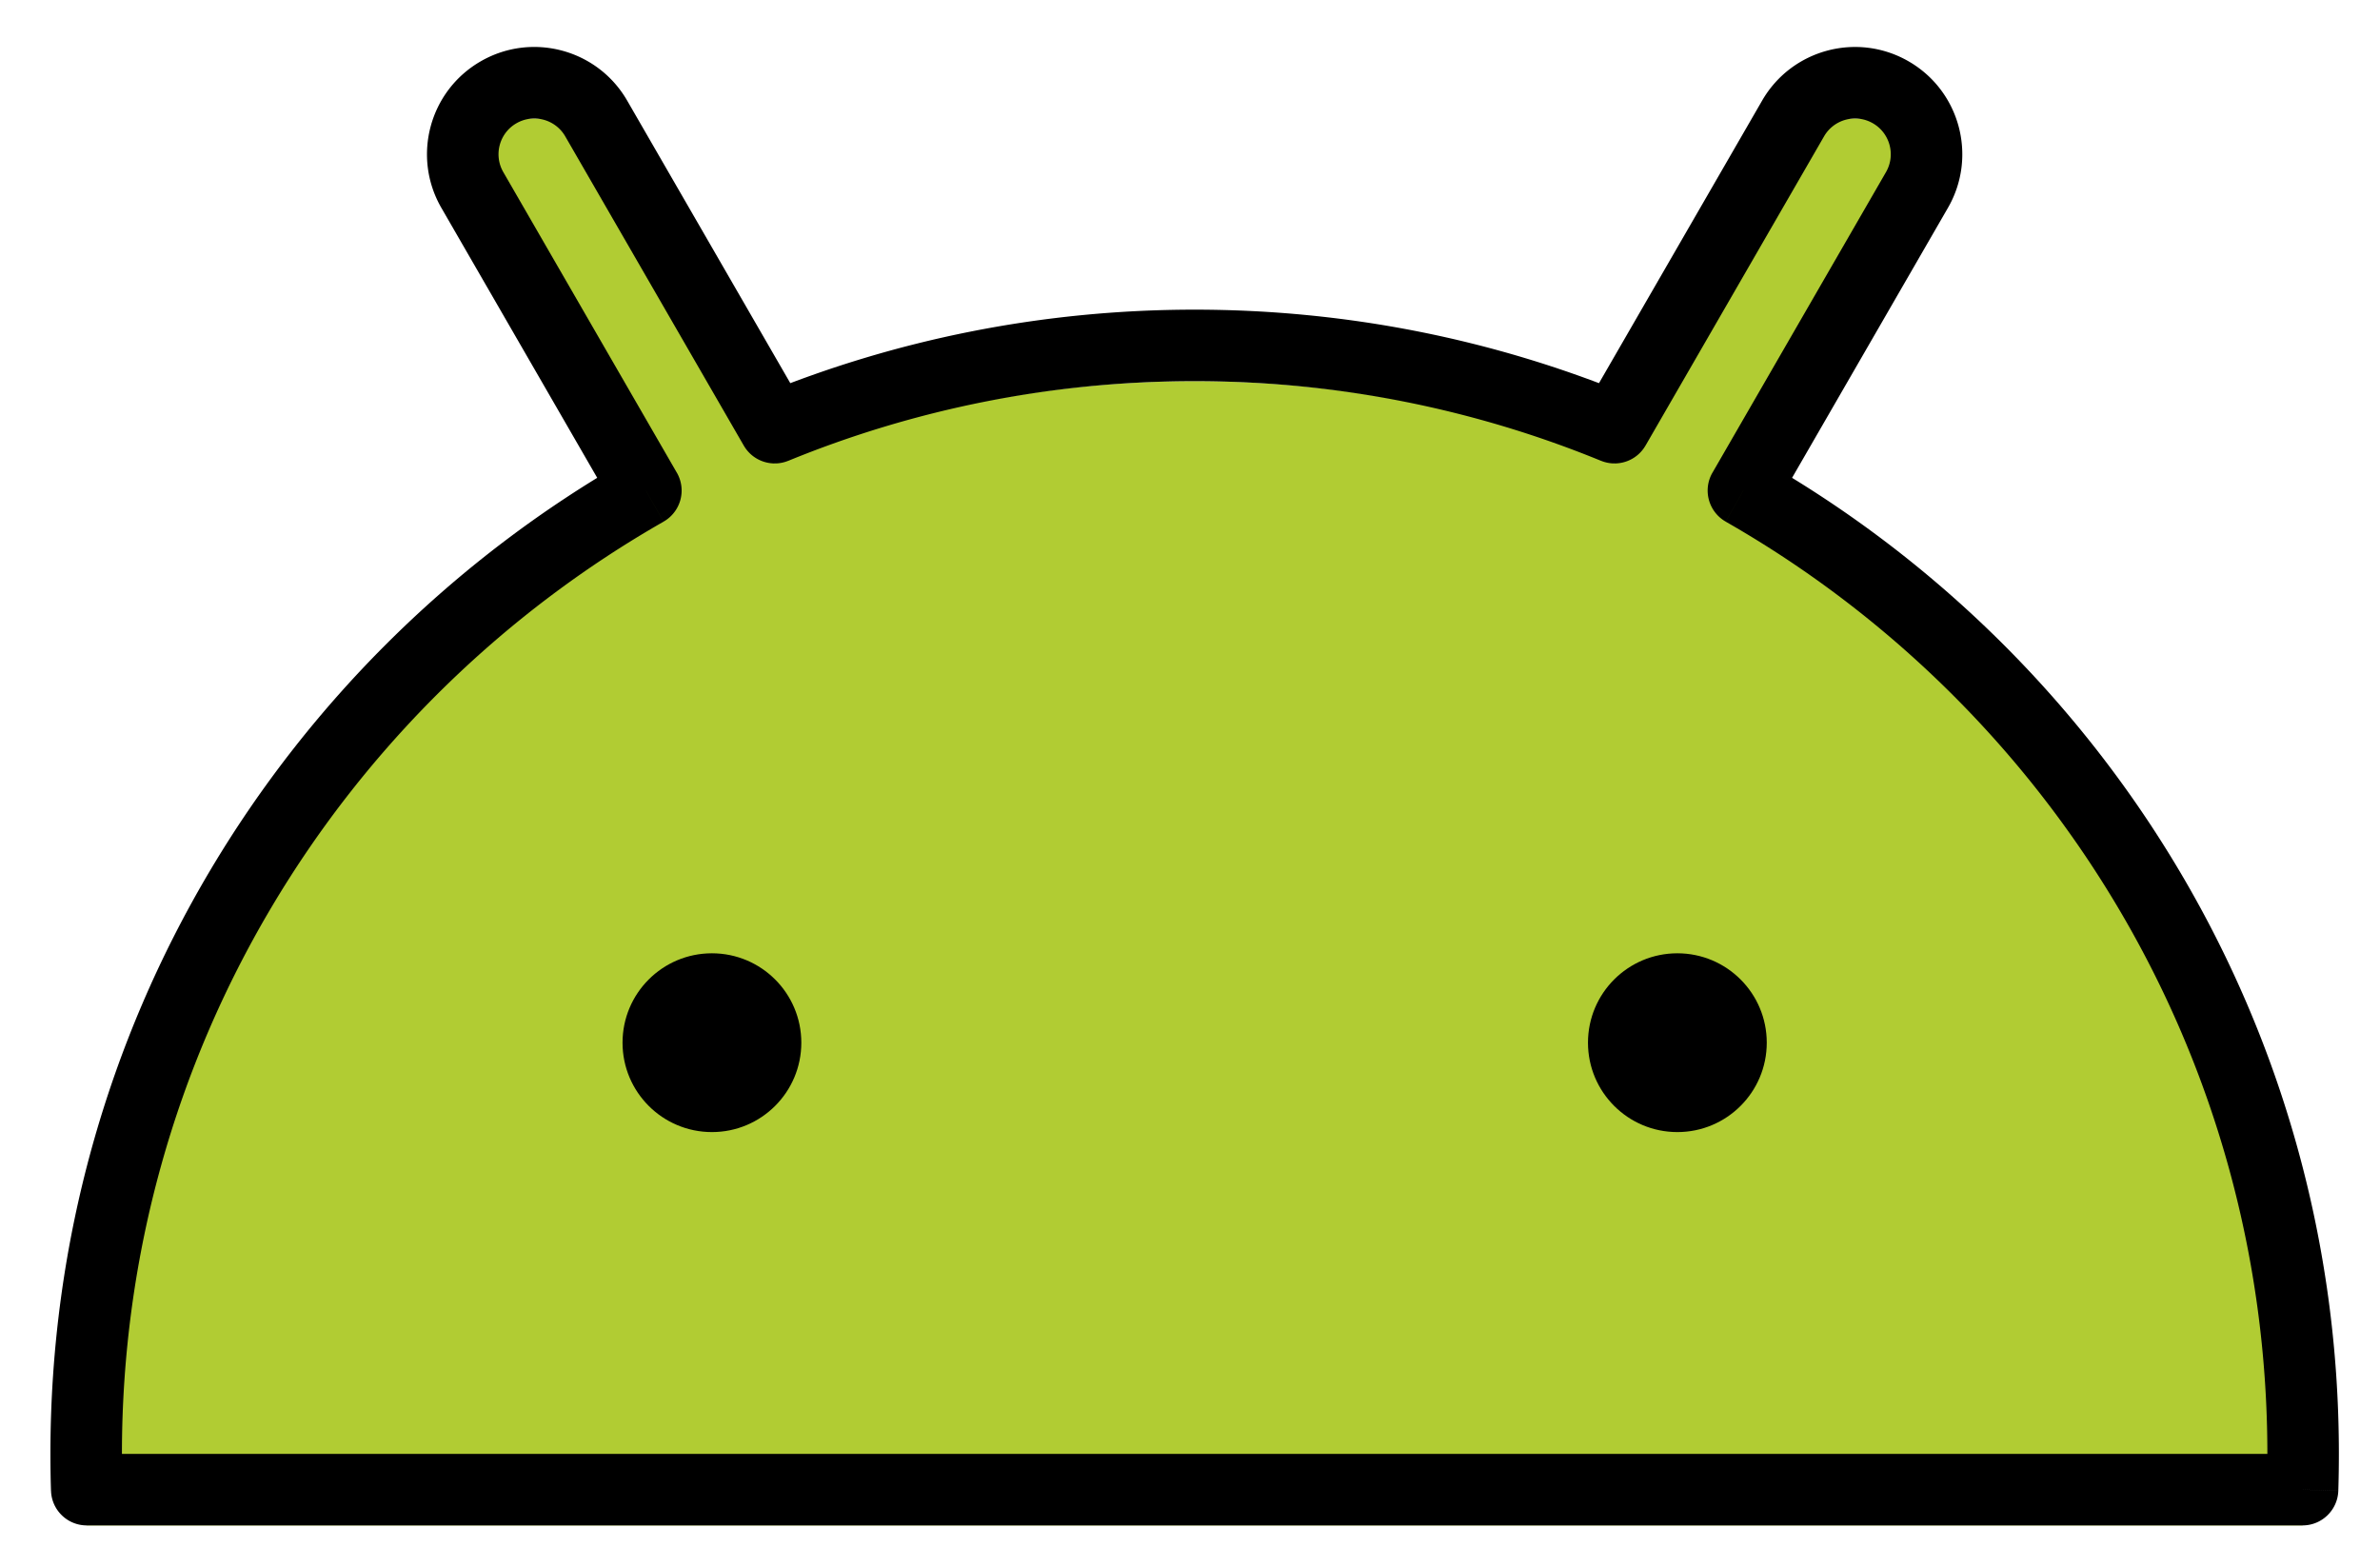 <svg xmlns="http://www.w3.org/2000/svg" role="img" viewBox="2.59 13.34 66.56 43.81"><title>E047.svg</title><path fill="#B1CC33" fill-rule="evenodd" d="M20.653 28.059C11.303 33.397 5 43.463 5 55c0 .335.005.668.016 1H66.984c.011-.332.016-.665.016-1 0-11.537-6.303-21.603-15.653-26.941l4.853-8.406c.552-.957.225-2.18-.732-2.732-.957-.552-2.18-.225-2.732.732l-4.993 8.648C44.121 24.818 40.156 24 36 24s-8.121.818-11.743 2.301l-4.993-8.648c-.552-.957-1.776-1.284-2.732-.732-.957.552-1.284 1.776-.732 2.732l4.853 8.406z" clip-rule="evenodd"/><path d="M20.653 27.059l.496.868a.999.999 0 0 0 .469-.607 1 1 0 0 0-.099-.761l-.866.5zM5.016 55l-.999.032c.017.54.46.968.999.968v-1zm61.968 0v1c.54 0 .982-.429 1-.968L66.984 55zM51.347 27.059l-.866-.5c-.133.23-.169.504-.099.761a1.0 1 0 0 0 .469.607l.496-.868zm4.853-8.406l.866.5-.866-.5zm-.732-2.732l.5-.866-.5.866zm-2.732.732l-.866-.5.866.5zm-4.993 8.648l-.379.925c.463.19.995.008 1.245-.425l-.866-.5zm-23.486 0l-.866.5c.25.433.782.615 1.245.425l-.379-.925zm-4.993-8.648l-.866.5.866-.5zm-2.732-.732l-.5-.866.5.866zM15.8 18.654l-.866.5.866-.5zM6 54c0-11.164 6.098-20.905 15.149-26.072l-.992-1.737C10.508 31.7 4 42.089 4 54h2zm.015.968A30.565 30.565 0 0 1 6 54H4c0 .345.005.689.016 1.032l1.999-.063zM66.984 54H5.016v2H66.984v-2zM66 54c0 .324-.005.647-.015.968l1.999.063C67.995 54.689 68 54.345 68 54h-2zM50.851 27.928C59.902 33.095 66 42.836 66 54h2c0-11.911-6.508-22.3-16.157-27.809l-.992 1.737zm4.483-9.774l-4.853 8.406 1.732 1 4.853-8.406-1.732-1zm-.366-1.366c.478.276.642.888.366 1.366l1.732 1c.829-1.435.337-3.27-1.098-4.098l-1 1.732zm-1.366.366c.276-.478.888-.642 1.366-.366l1-1.732c-1.435-.828-3.27-.337-4.098 1.098l1.732 1zm-4.993 8.648l4.993-8.648-1.732-1-4.993 8.648 1.732 1zM36 24c4.024 0 7.86.792 11.364 2.227l.758-1.851C44.382 22.844 40.288 22 36 22v2zm-11.364 2.227C28.14 24.792 31.976 24 36 24v-2c-4.288 0-8.382.844-12.122 2.376l.758 1.851zm.487-1.425l-4.993-8.648-1.732 1 4.993 8.648 1.732-1zm-4.993-8.648c-.828-1.435-2.663-1.927-4.098-1.098l1 1.732c.478-.276 1.09-.112 1.366.366l1.732-1zm-4.098-1.098c-1.435.828-1.927 2.663-1.098 4.098l1.732-1c-.276-.478-.112-1.09.366-1.366l-1-1.732zm-1.098 4.098l4.853 8.406 1.732-1-4.853-8.406-1.732 1z"/><circle cx="22.5" cy="42.5" r="2.5"/><circle cx="49.5" cy="42.5" r="2.5"/></svg>